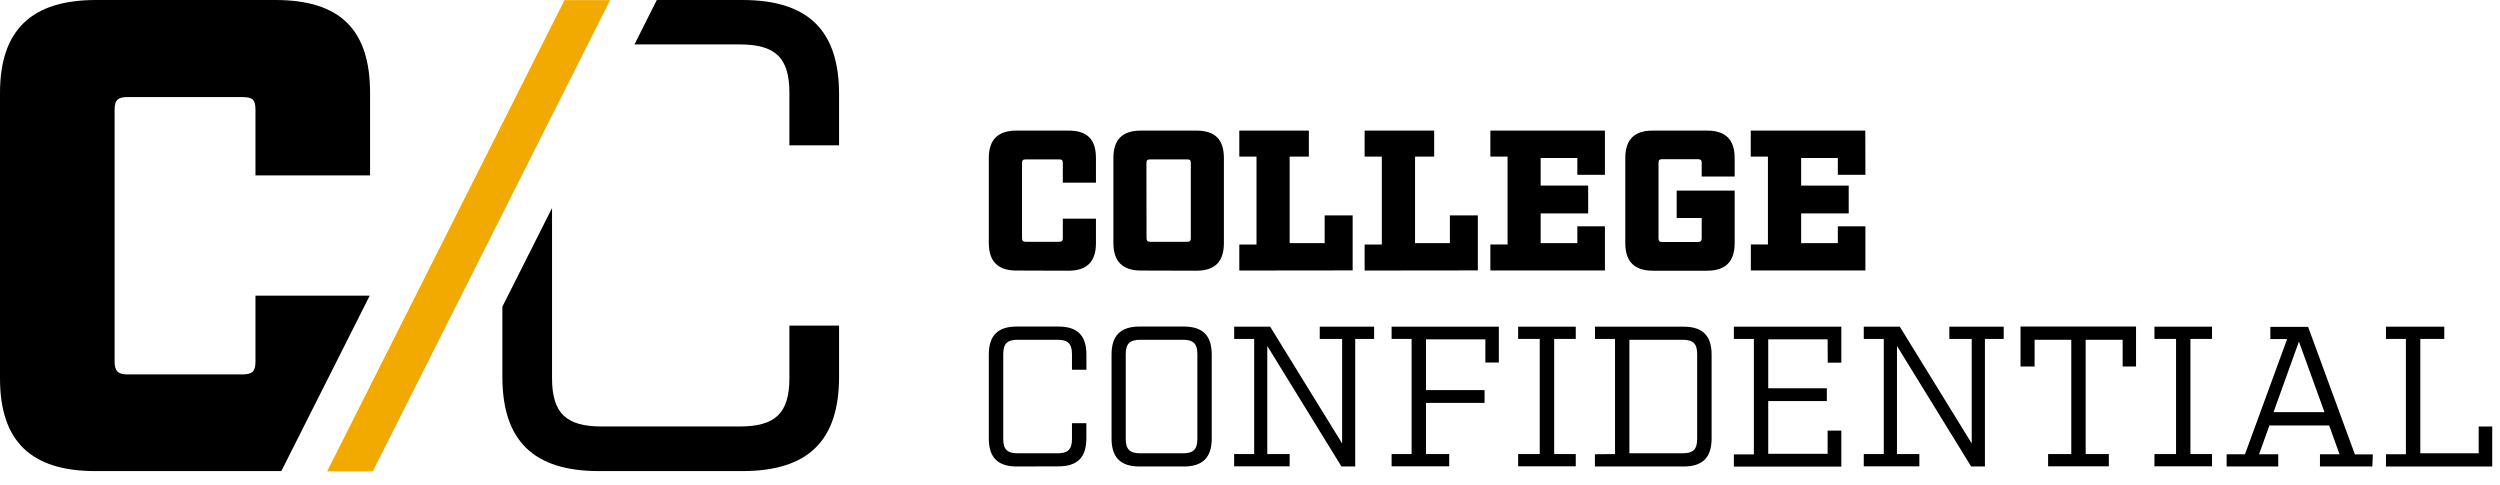 <svg width="134px" height="26px" viewBox="0 0 134 26" version="1.1" xmlns="http://www.w3.org/2000/svg" xmlns:xlink="http://www.w3.org/1999/xlink">
    <title>CC743CEF-E200-4EE0-8E89-E8342C021F2C</title>
    <g id="New-Style" stroke="none" stroke-width="1" fill="none" fill-rule="evenodd">
        <g id="Assets" transform="translate(-209, -128)" fill-rule="nonzero">
            <g id="CC-Logo-Full-Horizontal" transform="translate(209, 128)">
                <g id="Group-4" transform="translate(53, 7)" fill="#000000">
                    <path d="M1.501,18.004 C0.482,18.004 0,17.522 0,16.503 L0,12.002 C0,10.985 0.482,10.503 1.501,10.503 L3.734,10.503 C4.75,10.503 5.232,10.985 5.232,12.002 L5.232,12.818 L4.458,12.818 L4.458,11.982 C4.458,11.425 4.245,11.212 3.688,11.212 L1.544,11.212 C0.987,11.212 0.774,11.425 0.774,11.982 L0.774,16.525 C0.774,17.083 0.987,17.296 1.544,17.296 L3.688,17.296 C4.245,17.296 4.458,17.083 4.458,16.525 L4.458,15.683 L5.229,15.683 L5.229,16.496 C5.229,17.515 4.747,17.997 3.731,17.997 L1.501,18.004 Z" id="Path"></path>
                    <path d="M8.081,18.004 C7.061,18.004 6.579,17.522 6.579,16.503 L6.579,12.002 C6.579,10.985 7.061,10.503 8.081,10.503 L10.448,10.503 C11.467,10.503 11.949,10.985 11.949,12.002 L11.949,16.503 C11.949,17.522 11.467,18.004 10.448,18.004 L8.081,18.004 Z M7.34,16.525 C7.34,17.083 7.556,17.296 8.114,17.296 L10.408,17.296 C10.966,17.296 11.179,17.083 11.179,16.525 L11.179,11.982 C11.179,11.425 10.966,11.212 10.408,11.212 L8.114,11.212 C7.556,11.212 7.34,11.425 7.34,11.982 L7.34,16.525 Z" id="Shape"></path>
                    <polygon id="Path" points="19.64 11.166 19.64 18.004 18.902 18.004 14.926 11.543 14.926 17.338 16.125 17.338 16.125 17.994 13.149 17.994 13.149 17.338 14.224 17.338 14.224 11.166 13.152 11.166 13.152 10.51 15.08 10.51 18.938 16.768 18.938 11.166 17.738 11.166 17.738 10.51 20.653 10.51 20.653 11.166"></polygon>
                    <polygon id="Path" points="27.337 12.431 26.616 12.431 26.616 11.189 23.433 11.189 23.433 13.909 26.573 13.909 26.573 14.595 23.433 14.595 23.433 17.338 24.678 17.338 24.678 17.994 21.59 17.994 21.59 17.338 22.662 17.338 22.662 11.166 21.59 11.166 21.59 10.51 27.337 10.51"></polygon>
                    <polygon id="Path" points="30.304 17.338 31.461 17.338 31.461 17.994 28.373 17.994 28.373 17.338 29.53 17.338 29.53 11.166 28.373 11.166 28.373 10.51 31.461 10.51 31.461 11.166 30.304 11.166"></polygon>
                    <path d="M33.565,17.338 L33.565,11.166 L32.493,11.166 L32.493,10.51 L37.24,10.51 C38.26,10.51 38.742,10.992 38.742,12.008 L38.742,16.503 C38.742,17.522 38.26,18.004 37.24,18.004 L32.487,18.004 L32.487,17.348 L33.565,17.338 Z M37.198,17.296 C37.755,17.296 37.968,17.083 37.968,16.525 L37.968,11.982 C37.968,11.425 37.755,11.212 37.198,11.212 L34.336,11.212 L34.336,17.296 L37.198,17.296 Z" id="Shape"></path>
                    <polygon id="Path" points="44.96 11.189 41.777 11.189 41.777 13.811 44.918 13.811 44.918 14.496 41.777 14.496 41.777 17.322 44.96 17.322 44.96 16.08 45.695 16.08 45.695 18.011 39.935 18.011 39.935 17.355 41.007 17.355 41.007 11.166 39.935 11.166 39.935 10.51 45.695 10.51 45.695 12.438 44.967 12.438"></polygon>
                    <polygon id="Path" points="53.392 11.166 53.392 18.004 52.654 18.004 48.678 11.543 48.678 17.338 49.878 17.338 49.878 17.994 46.898 17.994 46.898 17.338 47.97 17.338 47.97 11.166 46.898 11.166 46.898 10.51 48.829 10.51 52.684 16.768 52.684 11.166 51.484 11.166 51.484 10.51 54.398 10.51 54.398 11.166"></polygon>
                    <polygon id="Path" points="61.492 12.644 60.774 12.644 60.774 11.212 58.791 11.212 58.791 17.338 60.034 17.338 60.034 17.994 56.778 17.994 56.778 17.338 58.021 17.338 58.021 11.212 56.054 11.212 56.054 12.644 55.3 12.644 55.3 10.503 61.492 10.503"></polygon>
                    <polygon id="Path" points="64.407 17.338 65.564 17.338 65.564 17.994 62.479 17.994 62.479 17.338 63.636 17.338 63.636 11.166 62.479 11.166 62.479 10.51 65.564 10.51 65.564 11.166 64.407 11.166"></polygon>
                    <path d="M74.156,18.004 L71.35,18.004 L71.35,17.348 L72.399,17.348 L71.842,15.804 L68.642,15.804 L68.085,17.348 L69.114,17.348 L69.114,18.004 L66.347,18.004 L66.347,17.348 L67.331,17.348 L69.589,11.175 L68.691,11.175 L68.691,10.52 L70.714,10.52 L73.222,17.355 L74.185,17.355 L74.156,18.004 Z M70.222,11.307 L68.862,15.09 L71.592,15.09 L70.222,11.307 Z" id="Shape"></path>
                    <polygon id="Path" points="74.887 18.004 74.887 17.348 75.956 17.348 75.956 11.166 74.887 11.166 74.887 10.51 78.014 10.51 78.014 11.166 76.729 11.166 76.729 17.296 79.857 17.296 79.857 15.86 80.584 15.86 80.584 18.004"></polygon>
                    <path d="M1.478,7.501 C0.495,7.501 0,7.019 0,6.022 L0,1.478 C0,0.472 0.495,1.8189894e-13 1.492,1.8189894e-13 L4.275,1.8189894e-13 C5.284,1.8189894e-13 5.743,0.472 5.743,1.478 L5.743,2.79 L3.967,2.79 L3.967,1.747 C3.967,1.587 3.924,1.544 3.763,1.544 L1.983,1.544 C1.833,1.544 1.78,1.587 1.78,1.747 L1.78,5.757 C1.78,5.904 1.833,5.96 1.983,5.96 L3.763,5.96 C3.924,5.96 3.967,5.904 3.967,5.757 L3.967,4.721 L5.743,4.721 L5.743,6.032 C5.743,7.015 5.271,7.51 4.265,7.51 L1.478,7.501 Z" id="Path"></path>
                    <path d="M8.156,7.501 C7.173,7.501 6.678,7.019 6.678,6.022 L6.678,1.478 C6.678,0.472 7.16,1.07291953e-13 8.156,1.07291953e-13 L11.123,1.07291953e-13 C12.129,1.07291953e-13 12.601,0.472 12.601,1.478 L12.601,6.032 C12.601,7.015 12.129,7.51 11.123,7.51 L8.156,7.501 Z M8.454,5.757 C8.454,5.904 8.507,5.96 8.658,5.96 L10.625,5.96 C10.785,5.96 10.828,5.904 10.828,5.757 L10.828,1.747 C10.828,1.587 10.785,1.544 10.625,1.544 L8.651,1.544 C8.5,1.544 8.448,1.587 8.448,1.747 L8.454,5.757 Z" id="Shape"></path>
                    <polygon id="Path" points="13.427 7.501 13.427 6.107 14.349 6.107 14.349 1.393 13.427 1.393 13.427 1.15818466e-13 17.155 1.15818466e-13 17.155 1.393 16.125 1.393 16.125 6.032 18.001 6.032 18.001 4.544 19.502 4.544 19.502 7.494"></polygon>
                    <polygon id="Path" points="20.144 7.501 20.144 6.107 21.066 6.107 21.066 1.393 20.144 1.393 20.144 1.15818466e-13 23.872 1.15818466e-13 23.872 1.393 22.846 1.393 22.846 6.032 24.714 6.032 24.714 4.544 26.212 4.544 26.212 7.494"></polygon>
                    <polygon id="Path" points="33.024 2.37 31.546 2.37 31.546 1.469 29.579 1.469 29.579 2.947 32.126 2.947 32.126 4.439 29.579 4.439 29.579 6.032 31.546 6.032 31.546 5.13 33.024 5.13 33.024 7.497 26.884 7.497 26.884 6.104 27.806 6.104 27.806 1.393 26.884 1.393 26.884 1.16529009e-13 33.024 1.16529009e-13"></polygon>
                    <path d="M38.211,1.737 C38.211,1.577 38.155,1.534 38.007,1.534 L36.099,1.534 C35.949,1.534 35.896,1.577 35.896,1.737 L35.896,5.766 C35.896,5.917 35.949,5.97 36.099,5.97 L38.007,5.97 C38.155,5.97 38.211,5.917 38.211,5.766 L38.211,4.685 L36.87,4.685 L36.87,3.216 L39.978,3.216 L39.978,6.032 C39.978,7.015 39.496,7.51 38.499,7.51 L35.595,7.51 C34.611,7.51 34.116,7.028 34.116,6.032 L34.116,1.478 C34.116,0.472 34.598,1.07291953e-13 35.595,1.07291953e-13 L38.499,1.07291953e-13 C39.483,1.07291953e-13 39.978,0.472 39.978,1.478 L39.978,2.462 L38.211,2.462 L38.211,1.737 Z" id="Path"></path>
                    <polygon id="Path" points="46.986 2.37 45.508 2.37 45.508 1.469 43.541 1.469 43.541 2.947 46.091 2.947 46.091 4.439 43.541 4.439 43.541 6.032 45.508 6.032 45.508 5.13 46.986 5.13 46.986 7.497 40.846 7.497 40.846 6.104 41.761 6.104 41.761 1.393 40.84 1.393 40.84 1.16529009e-13 46.98 1.16529009e-13"></polygon>
                </g>
                <g id="Group-6">
                    <path d="M32.103,25.25 L39.794,25.25 C43.308,25.25 44.974,23.627 44.974,20.2 L44.974,17.451 L42.312,17.451 L42.312,20.264 C42.312,22.137 41.571,22.859 39.646,22.859 L32.251,22.859 C30.33,22.859 29.589,22.137 29.589,20.264 L29.589,11.152 L26.927,16.438 L26.927,20.191 C26.927,23.617 28.589,25.25 32.103,25.25 Z" id="Path" fill="#000000"></path>
                    <path d="M44.974,5.047 C44.974,1.624 43.308,-1.38555833e-14 39.794,-1.38555833e-14 L35.204,-1.38555833e-14 L34.008,2.381 L39.646,2.381 C41.571,2.381 42.312,3.1 42.312,4.977 L42.312,7.789 L44.974,7.789 L44.974,5.047 Z" id="Path" fill="#000000"></path>
                    <polygon id="Path" fill="#F2A900" points="30.258 0.006 17.535 25.263 19.981 25.263 32.703 0.006"></polygon>
                    <path d="M19.817,15.847 L13.693,15.847 L13.693,19.382 C13.693,19.887 13.545,20.069 12.988,20.069 L6.845,20.069 C6.327,20.069 6.143,19.887 6.143,19.382 L6.143,5.887 C6.143,5.347 6.327,5.203 6.845,5.203 L12.988,5.203 C13.545,5.203 13.693,5.347 13.693,5.887 L13.693,9.403 L19.836,9.403 L19.836,4.986 C19.836,1.598 18.243,0 14.752,0 L5.143,0 C1.701,0 5.68434189e-14,1.598 5.68434189e-14,4.986 L5.68434189e-14,20.283 C5.68434189e-14,23.652 1.665,25.25 5.107,25.25 L14.729,25.25 C14.85,25.25 14.965,25.25 15.08,25.25 L19.817,15.847 Z" id="Path" fill="#000000"></path>
                </g>
            </g>
        </g>
    </g>
</svg>
